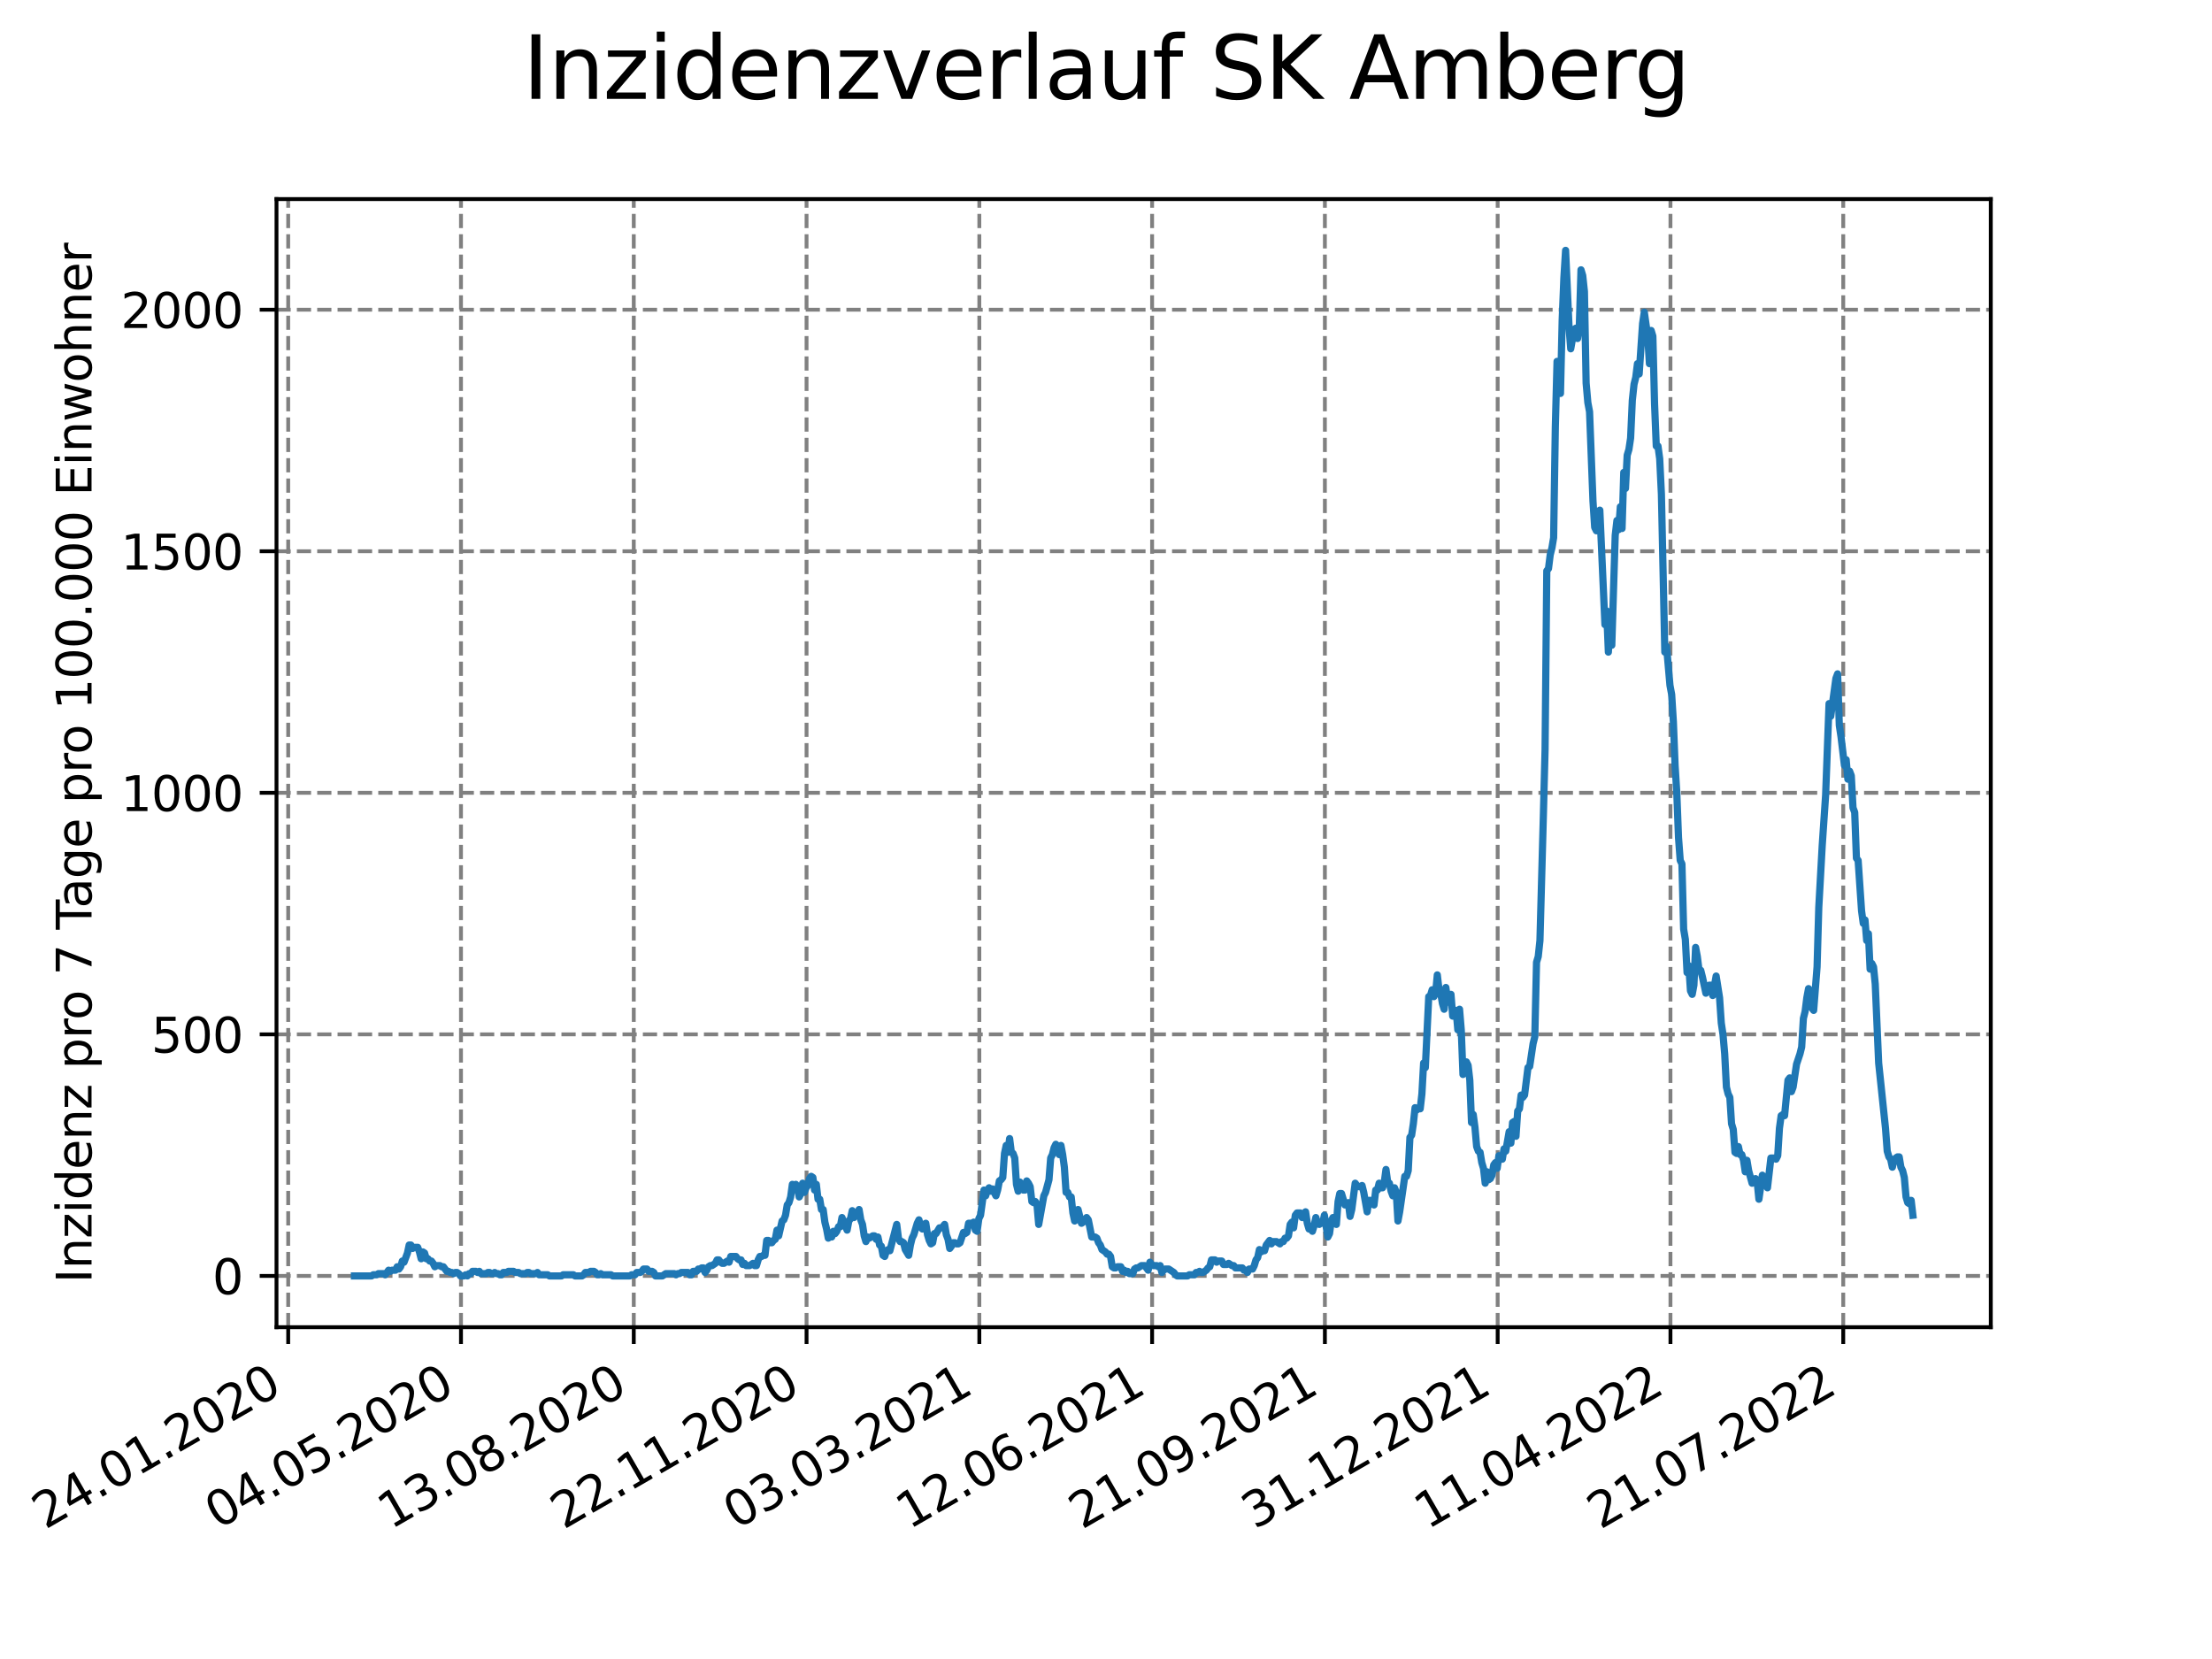 <?xml version="1.0" encoding="utf-8" standalone="no"?>
<!DOCTYPE svg PUBLIC "-//W3C//DTD SVG 1.1//EN"
  "http://www.w3.org/Graphics/SVG/1.1/DTD/svg11.dtd">
<svg xmlns:xlink="http://www.w3.org/1999/xlink" width="460.8pt" height="345.6pt" viewBox="0 0 460.8 345.6" xmlns="http://www.w3.org/2000/svg" version="1.1">
 <defs>
  <style type="text/css">*{stroke-linejoin: round; stroke-linecap: butt}</style>
 </defs>
 <g id="figure_1">
  <g id="patch_1">
   <path d="M 0 345.6 
L 460.8 345.6 
L 460.8 0 
L 0 0 
z
" style="fill: #ffffff"/>
  </g>
  <g id="axes_1">
   <g id="patch_2">
    <path d="M 57.6 276.48 
L 414.72 276.48 
L 414.72 41.472 
L 57.6 41.472 
z
" style="fill: #ffffff"/>
   </g>
   <g id="matplotlib.axis_1">
    <g id="xtick_1">
     <g id="line2d_1">
      <path d="M 60.038 276.48 
L 60.038 41.472 
" clip-path="url(#p9a2d839f9f)" style="fill: none; stroke-dasharray: 2.96,1.28; stroke-dashoffset: 0; stroke: #808080; stroke-width: 0.8"/>
     </g>
     <g id="line2d_2">
      <defs>
       <path id="mc7f849edbc" d="M 0 0 
L 0 3.5 
" style="stroke: #000000; stroke-width: 0.8"/>
      </defs>
      <g>
       <use xlink:href="#mc7f849edbc" x="60.038" y="276.48" style="stroke: #000000; stroke-width: 0.8"/>
      </g>
     </g>
     <g id="text_1">
      <!-- 24.01.2020 -->
      <g transform="translate(9.413 318.689)rotate(-30)scale(0.1 -0.1)">
       <defs>
        <path id="DejaVuSans-32" d="M 1228 531 
L 3431 531 
L 3431 0 
L 469 0 
L 469 531 
Q 828 903 1448 1529 
Q 2069 2156 2228 2338 
Q 2531 2678 2651 2914 
Q 2772 3150 2772 3378 
Q 2772 3750 2511 3984 
Q 2250 4219 1831 4219 
Q 1534 4219 1204 4116 
Q 875 4013 500 3803 
L 500 4441 
Q 881 4594 1212 4672 
Q 1544 4750 1819 4750 
Q 2544 4750 2975 4387 
Q 3406 4025 3406 3419 
Q 3406 3131 3298 2873 
Q 3191 2616 2906 2266 
Q 2828 2175 2409 1742 
Q 1991 1309 1228 531 
z
" transform="scale(0.016)"/>
        <path id="DejaVuSans-34" d="M 2419 4116 
L 825 1625 
L 2419 1625 
L 2419 4116 
z
M 2253 4666 
L 3047 4666 
L 3047 1625 
L 3713 1625 
L 3713 1100 
L 3047 1100 
L 3047 0 
L 2419 0 
L 2419 1100 
L 313 1100 
L 313 1709 
L 2253 4666 
z
" transform="scale(0.016)"/>
        <path id="DejaVuSans-2e" d="M 684 794 
L 1344 794 
L 1344 0 
L 684 0 
L 684 794 
z
" transform="scale(0.016)"/>
        <path id="DejaVuSans-30" d="M 2034 4250 
Q 1547 4250 1301 3770 
Q 1056 3291 1056 2328 
Q 1056 1369 1301 889 
Q 1547 409 2034 409 
Q 2525 409 2770 889 
Q 3016 1369 3016 2328 
Q 3016 3291 2770 3770 
Q 2525 4250 2034 4250 
z
M 2034 4750 
Q 2819 4750 3233 4129 
Q 3647 3509 3647 2328 
Q 3647 1150 3233 529 
Q 2819 -91 2034 -91 
Q 1250 -91 836 529 
Q 422 1150 422 2328 
Q 422 3509 836 4129 
Q 1250 4750 2034 4750 
z
" transform="scale(0.016)"/>
        <path id="DejaVuSans-31" d="M 794 531 
L 1825 531 
L 1825 4091 
L 703 3866 
L 703 4441 
L 1819 4666 
L 2450 4666 
L 2450 531 
L 3481 531 
L 3481 0 
L 794 0 
L 794 531 
z
" transform="scale(0.016)"/>
       </defs>
       <use xlink:href="#DejaVuSans-32"/>
       <use xlink:href="#DejaVuSans-34" x="63.623"/>
       <use xlink:href="#DejaVuSans-2e" x="127.246"/>
       <use xlink:href="#DejaVuSans-30" x="159.033"/>
       <use xlink:href="#DejaVuSans-31" x="222.656"/>
       <use xlink:href="#DejaVuSans-2e" x="286.279"/>
       <use xlink:href="#DejaVuSans-32" x="318.066"/>
       <use xlink:href="#DejaVuSans-30" x="381.689"/>
       <use xlink:href="#DejaVuSans-32" x="445.312"/>
       <use xlink:href="#DejaVuSans-30" x="508.936"/>
      </g>
     </g>
    </g>
    <g id="xtick_2">
     <g id="line2d_3">
      <path d="M 96.032 276.48 
L 96.032 41.472 
" clip-path="url(#p9a2d839f9f)" style="fill: none; stroke-dasharray: 2.96,1.28; stroke-dashoffset: 0; stroke: #808080; stroke-width: 0.8"/>
     </g>
     <g id="line2d_4">
      <g>
       <use xlink:href="#mc7f849edbc" x="96.032" y="276.48" style="stroke: #000000; stroke-width: 0.8"/>
      </g>
     </g>
     <g id="text_2">
      <!-- 04.05.2020 -->
      <g transform="translate(45.406 318.689)rotate(-30)scale(0.1 -0.1)">
       <defs>
        <path id="DejaVuSans-35" d="M 691 4666 
L 3169 4666 
L 3169 4134 
L 1269 4134 
L 1269 2991 
Q 1406 3038 1543 3061 
Q 1681 3084 1819 3084 
Q 2600 3084 3056 2656 
Q 3513 2228 3513 1497 
Q 3513 744 3044 326 
Q 2575 -91 1722 -91 
Q 1428 -91 1123 -41 
Q 819 9 494 109 
L 494 744 
Q 775 591 1075 516 
Q 1375 441 1709 441 
Q 2250 441 2565 725 
Q 2881 1009 2881 1497 
Q 2881 1984 2565 2268 
Q 2250 2553 1709 2553 
Q 1456 2553 1204 2497 
Q 953 2441 691 2322 
L 691 4666 
z
" transform="scale(0.016)"/>
       </defs>
       <use xlink:href="#DejaVuSans-30"/>
       <use xlink:href="#DejaVuSans-34" x="63.623"/>
       <use xlink:href="#DejaVuSans-2e" x="127.246"/>
       <use xlink:href="#DejaVuSans-30" x="159.033"/>
       <use xlink:href="#DejaVuSans-35" x="222.656"/>
       <use xlink:href="#DejaVuSans-2e" x="286.279"/>
       <use xlink:href="#DejaVuSans-32" x="318.066"/>
       <use xlink:href="#DejaVuSans-30" x="381.689"/>
       <use xlink:href="#DejaVuSans-32" x="445.312"/>
       <use xlink:href="#DejaVuSans-30" x="508.936"/>
      </g>
     </g>
    </g>
    <g id="xtick_3">
     <g id="line2d_5">
      <path d="M 132.025 276.48 
L 132.025 41.472 
" clip-path="url(#p9a2d839f9f)" style="fill: none; stroke-dasharray: 2.96,1.28; stroke-dashoffset: 0; stroke: #808080; stroke-width: 0.8"/>
     </g>
     <g id="line2d_6">
      <g>
       <use xlink:href="#mc7f849edbc" x="132.025" y="276.48" style="stroke: #000000; stroke-width: 0.8"/>
      </g>
     </g>
     <g id="text_3">
      <!-- 13.08.2020 -->
      <g transform="translate(81.4 318.689)rotate(-30)scale(0.1 -0.1)">
       <defs>
        <path id="DejaVuSans-33" d="M 2597 2516 
Q 3050 2419 3304 2112 
Q 3559 1806 3559 1356 
Q 3559 666 3084 287 
Q 2609 -91 1734 -91 
Q 1441 -91 1130 -33 
Q 819 25 488 141 
L 488 750 
Q 750 597 1062 519 
Q 1375 441 1716 441 
Q 2309 441 2620 675 
Q 2931 909 2931 1356 
Q 2931 1769 2642 2001 
Q 2353 2234 1838 2234 
L 1294 2234 
L 1294 2753 
L 1863 2753 
Q 2328 2753 2575 2939 
Q 2822 3125 2822 3475 
Q 2822 3834 2567 4026 
Q 2313 4219 1838 4219 
Q 1578 4219 1281 4162 
Q 984 4106 628 3988 
L 628 4550 
Q 988 4650 1302 4700 
Q 1616 4750 1894 4750 
Q 2613 4750 3031 4423 
Q 3450 4097 3450 3541 
Q 3450 3153 3228 2886 
Q 3006 2619 2597 2516 
z
" transform="scale(0.016)"/>
        <path id="DejaVuSans-38" d="M 2034 2216 
Q 1584 2216 1326 1975 
Q 1069 1734 1069 1313 
Q 1069 891 1326 650 
Q 1584 409 2034 409 
Q 2484 409 2743 651 
Q 3003 894 3003 1313 
Q 3003 1734 2745 1975 
Q 2488 2216 2034 2216 
z
M 1403 2484 
Q 997 2584 770 2862 
Q 544 3141 544 3541 
Q 544 4100 942 4425 
Q 1341 4750 2034 4750 
Q 2731 4750 3128 4425 
Q 3525 4100 3525 3541 
Q 3525 3141 3298 2862 
Q 3072 2584 2669 2484 
Q 3125 2378 3379 2068 
Q 3634 1759 3634 1313 
Q 3634 634 3220 271 
Q 2806 -91 2034 -91 
Q 1263 -91 848 271 
Q 434 634 434 1313 
Q 434 1759 690 2068 
Q 947 2378 1403 2484 
z
M 1172 3481 
Q 1172 3119 1398 2916 
Q 1625 2713 2034 2713 
Q 2441 2713 2670 2916 
Q 2900 3119 2900 3481 
Q 2900 3844 2670 4047 
Q 2441 4250 2034 4250 
Q 1625 4250 1398 4047 
Q 1172 3844 1172 3481 
z
" transform="scale(0.016)"/>
       </defs>
       <use xlink:href="#DejaVuSans-31"/>
       <use xlink:href="#DejaVuSans-33" x="63.623"/>
       <use xlink:href="#DejaVuSans-2e" x="127.246"/>
       <use xlink:href="#DejaVuSans-30" x="159.033"/>
       <use xlink:href="#DejaVuSans-38" x="222.656"/>
       <use xlink:href="#DejaVuSans-2e" x="286.279"/>
       <use xlink:href="#DejaVuSans-32" x="318.066"/>
       <use xlink:href="#DejaVuSans-30" x="381.689"/>
       <use xlink:href="#DejaVuSans-32" x="445.312"/>
       <use xlink:href="#DejaVuSans-30" x="508.936"/>
      </g>
     </g>
    </g>
    <g id="xtick_4">
     <g id="line2d_7">
      <path d="M 168.019 276.48 
L 168.019 41.472 
" clip-path="url(#p9a2d839f9f)" style="fill: none; stroke-dasharray: 2.96,1.28; stroke-dashoffset: 0; stroke: #808080; stroke-width: 0.8"/>
     </g>
     <g id="line2d_8">
      <g>
       <use xlink:href="#mc7f849edbc" x="168.019" y="276.48" style="stroke: #000000; stroke-width: 0.8"/>
      </g>
     </g>
     <g id="text_4">
      <!-- 22.11.2020 -->
      <g transform="translate(117.394 318.689)rotate(-30)scale(0.1 -0.1)">
       <use xlink:href="#DejaVuSans-32"/>
       <use xlink:href="#DejaVuSans-32" x="63.623"/>
       <use xlink:href="#DejaVuSans-2e" x="127.246"/>
       <use xlink:href="#DejaVuSans-31" x="159.033"/>
       <use xlink:href="#DejaVuSans-31" x="222.656"/>
       <use xlink:href="#DejaVuSans-2e" x="286.279"/>
       <use xlink:href="#DejaVuSans-32" x="318.066"/>
       <use xlink:href="#DejaVuSans-30" x="381.689"/>
       <use xlink:href="#DejaVuSans-32" x="445.312"/>
       <use xlink:href="#DejaVuSans-30" x="508.936"/>
      </g>
     </g>
    </g>
    <g id="xtick_5">
     <g id="line2d_9">
      <path d="M 204.012 276.48 
L 204.012 41.472 
" clip-path="url(#p9a2d839f9f)" style="fill: none; stroke-dasharray: 2.96,1.28; stroke-dashoffset: 0; stroke: #808080; stroke-width: 0.8"/>
     </g>
     <g id="line2d_10">
      <g>
       <use xlink:href="#mc7f849edbc" x="204.012" y="276.48" style="stroke: #000000; stroke-width: 0.8"/>
      </g>
     </g>
     <g id="text_5">
      <!-- 03.03.2021 -->
      <g transform="translate(153.387 318.689)rotate(-30)scale(0.1 -0.1)">
       <use xlink:href="#DejaVuSans-30"/>
       <use xlink:href="#DejaVuSans-33" x="63.623"/>
       <use xlink:href="#DejaVuSans-2e" x="127.246"/>
       <use xlink:href="#DejaVuSans-30" x="159.033"/>
       <use xlink:href="#DejaVuSans-33" x="222.656"/>
       <use xlink:href="#DejaVuSans-2e" x="286.279"/>
       <use xlink:href="#DejaVuSans-32" x="318.066"/>
       <use xlink:href="#DejaVuSans-30" x="381.689"/>
       <use xlink:href="#DejaVuSans-32" x="445.312"/>
       <use xlink:href="#DejaVuSans-31" x="508.936"/>
      </g>
     </g>
    </g>
    <g id="xtick_6">
     <g id="line2d_11">
      <path d="M 240.006 276.48 
L 240.006 41.472 
" clip-path="url(#p9a2d839f9f)" style="fill: none; stroke-dasharray: 2.96,1.28; stroke-dashoffset: 0; stroke: #808080; stroke-width: 0.8"/>
     </g>
     <g id="line2d_12">
      <g>
       <use xlink:href="#mc7f849edbc" x="240.006" y="276.48" style="stroke: #000000; stroke-width: 0.8"/>
      </g>
     </g>
     <g id="text_6">
      <!-- 12.06.2021 -->
      <g transform="translate(189.381 318.689)rotate(-30)scale(0.1 -0.1)">
       <defs>
        <path id="DejaVuSans-36" d="M 2113 2584 
Q 1688 2584 1439 2293 
Q 1191 2003 1191 1497 
Q 1191 994 1439 701 
Q 1688 409 2113 409 
Q 2538 409 2786 701 
Q 3034 994 3034 1497 
Q 3034 2003 2786 2293 
Q 2538 2584 2113 2584 
z
M 3366 4563 
L 3366 3988 
Q 3128 4100 2886 4159 
Q 2644 4219 2406 4219 
Q 1781 4219 1451 3797 
Q 1122 3375 1075 2522 
Q 1259 2794 1537 2939 
Q 1816 3084 2150 3084 
Q 2853 3084 3261 2657 
Q 3669 2231 3669 1497 
Q 3669 778 3244 343 
Q 2819 -91 2113 -91 
Q 1303 -91 875 529 
Q 447 1150 447 2328 
Q 447 3434 972 4092 
Q 1497 4750 2381 4750 
Q 2619 4750 2861 4703 
Q 3103 4656 3366 4563 
z
" transform="scale(0.016)"/>
       </defs>
       <use xlink:href="#DejaVuSans-31"/>
       <use xlink:href="#DejaVuSans-32" x="63.623"/>
       <use xlink:href="#DejaVuSans-2e" x="127.246"/>
       <use xlink:href="#DejaVuSans-30" x="159.033"/>
       <use xlink:href="#DejaVuSans-36" x="222.656"/>
       <use xlink:href="#DejaVuSans-2e" x="286.279"/>
       <use xlink:href="#DejaVuSans-32" x="318.066"/>
       <use xlink:href="#DejaVuSans-30" x="381.689"/>
       <use xlink:href="#DejaVuSans-32" x="445.312"/>
       <use xlink:href="#DejaVuSans-31" x="508.936"/>
      </g>
     </g>
    </g>
    <g id="xtick_7">
     <g id="line2d_13">
      <path d="M 275.999 276.48 
L 275.999 41.472 
" clip-path="url(#p9a2d839f9f)" style="fill: none; stroke-dasharray: 2.96,1.28; stroke-dashoffset: 0; stroke: #808080; stroke-width: 0.8"/>
     </g>
     <g id="line2d_14">
      <g>
       <use xlink:href="#mc7f849edbc" x="275.999" y="276.48" style="stroke: #000000; stroke-width: 0.8"/>
      </g>
     </g>
     <g id="text_7">
      <!-- 21.09.2021 -->
      <g transform="translate(225.374 318.689)rotate(-30)scale(0.1 -0.1)">
       <defs>
        <path id="DejaVuSans-39" d="M 703 97 
L 703 672 
Q 941 559 1184 500 
Q 1428 441 1663 441 
Q 2288 441 2617 861 
Q 2947 1281 2994 2138 
Q 2813 1869 2534 1725 
Q 2256 1581 1919 1581 
Q 1219 1581 811 2004 
Q 403 2428 403 3163 
Q 403 3881 828 4315 
Q 1253 4750 1959 4750 
Q 2769 4750 3195 4129 
Q 3622 3509 3622 2328 
Q 3622 1225 3098 567 
Q 2575 -91 1691 -91 
Q 1453 -91 1209 -44 
Q 966 3 703 97 
z
M 1959 2075 
Q 2384 2075 2632 2365 
Q 2881 2656 2881 3163 
Q 2881 3666 2632 3958 
Q 2384 4250 1959 4250 
Q 1534 4250 1286 3958 
Q 1038 3666 1038 3163 
Q 1038 2656 1286 2365 
Q 1534 2075 1959 2075 
z
" transform="scale(0.016)"/>
       </defs>
       <use xlink:href="#DejaVuSans-32"/>
       <use xlink:href="#DejaVuSans-31" x="63.623"/>
       <use xlink:href="#DejaVuSans-2e" x="127.246"/>
       <use xlink:href="#DejaVuSans-30" x="159.033"/>
       <use xlink:href="#DejaVuSans-39" x="222.656"/>
       <use xlink:href="#DejaVuSans-2e" x="286.279"/>
       <use xlink:href="#DejaVuSans-32" x="318.066"/>
       <use xlink:href="#DejaVuSans-30" x="381.689"/>
       <use xlink:href="#DejaVuSans-32" x="445.312"/>
       <use xlink:href="#DejaVuSans-31" x="508.936"/>
      </g>
     </g>
    </g>
    <g id="xtick_8">
     <g id="line2d_15">
      <path d="M 311.993 276.48 
L 311.993 41.472 
" clip-path="url(#p9a2d839f9f)" style="fill: none; stroke-dasharray: 2.96,1.28; stroke-dashoffset: 0; stroke: #808080; stroke-width: 0.8"/>
     </g>
     <g id="line2d_16">
      <g>
       <use xlink:href="#mc7f849edbc" x="311.993" y="276.48" style="stroke: #000000; stroke-width: 0.8"/>
      </g>
     </g>
     <g id="text_8">
      <!-- 31.12.2021 -->
      <g transform="translate(261.368 318.689)rotate(-30)scale(0.1 -0.1)">
       <use xlink:href="#DejaVuSans-33"/>
       <use xlink:href="#DejaVuSans-31" x="63.623"/>
       <use xlink:href="#DejaVuSans-2e" x="127.246"/>
       <use xlink:href="#DejaVuSans-31" x="159.033"/>
       <use xlink:href="#DejaVuSans-32" x="222.656"/>
       <use xlink:href="#DejaVuSans-2e" x="286.279"/>
       <use xlink:href="#DejaVuSans-32" x="318.066"/>
       <use xlink:href="#DejaVuSans-30" x="381.689"/>
       <use xlink:href="#DejaVuSans-32" x="445.312"/>
       <use xlink:href="#DejaVuSans-31" x="508.936"/>
      </g>
     </g>
    </g>
    <g id="xtick_9">
     <g id="line2d_17">
      <path d="M 347.986 276.48 
L 347.986 41.472 
" clip-path="url(#p9a2d839f9f)" style="fill: none; stroke-dasharray: 2.96,1.28; stroke-dashoffset: 0; stroke: #808080; stroke-width: 0.8"/>
     </g>
     <g id="line2d_18">
      <g>
       <use xlink:href="#mc7f849edbc" x="347.986" y="276.48" style="stroke: #000000; stroke-width: 0.8"/>
      </g>
     </g>
     <g id="text_9">
      <!-- 11.04.2022 -->
      <g transform="translate(297.361 318.689)rotate(-30)scale(0.1 -0.1)">
       <use xlink:href="#DejaVuSans-31"/>
       <use xlink:href="#DejaVuSans-31" x="63.623"/>
       <use xlink:href="#DejaVuSans-2e" x="127.246"/>
       <use xlink:href="#DejaVuSans-30" x="159.033"/>
       <use xlink:href="#DejaVuSans-34" x="222.656"/>
       <use xlink:href="#DejaVuSans-2e" x="286.279"/>
       <use xlink:href="#DejaVuSans-32" x="318.066"/>
       <use xlink:href="#DejaVuSans-30" x="381.689"/>
       <use xlink:href="#DejaVuSans-32" x="445.312"/>
       <use xlink:href="#DejaVuSans-32" x="508.936"/>
      </g>
     </g>
    </g>
    <g id="xtick_10">
     <g id="line2d_19">
      <path d="M 383.98 276.48 
L 383.98 41.472 
" clip-path="url(#p9a2d839f9f)" style="fill: none; stroke-dasharray: 2.96,1.28; stroke-dashoffset: 0; stroke: #808080; stroke-width: 0.8"/>
     </g>
     <g id="line2d_20">
      <g>
       <use xlink:href="#mc7f849edbc" x="383.98" y="276.48" style="stroke: #000000; stroke-width: 0.8"/>
      </g>
     </g>
     <g id="text_10">
      <!-- 21.07.2022 -->
      <g transform="translate(333.355 318.689)rotate(-30)scale(0.1 -0.1)">
       <defs>
        <path id="DejaVuSans-37" d="M 525 4666 
L 3525 4666 
L 3525 4397 
L 1831 0 
L 1172 0 
L 2766 4134 
L 525 4134 
L 525 4666 
z
" transform="scale(0.016)"/>
       </defs>
       <use xlink:href="#DejaVuSans-32"/>
       <use xlink:href="#DejaVuSans-31" x="63.623"/>
       <use xlink:href="#DejaVuSans-2e" x="127.246"/>
       <use xlink:href="#DejaVuSans-30" x="159.033"/>
       <use xlink:href="#DejaVuSans-37" x="222.656"/>
       <use xlink:href="#DejaVuSans-2e" x="286.279"/>
       <use xlink:href="#DejaVuSans-32" x="318.066"/>
       <use xlink:href="#DejaVuSans-30" x="381.689"/>
       <use xlink:href="#DejaVuSans-32" x="445.312"/>
       <use xlink:href="#DejaVuSans-32" x="508.936"/>
      </g>
     </g>
    </g>
   </g>
   <g id="matplotlib.axis_2">
    <g id="ytick_1">
     <g id="line2d_21">
      <path d="M 57.6 265.798 
L 414.72 265.798 
" clip-path="url(#p9a2d839f9f)" style="fill: none; stroke-dasharray: 2.96,1.28; stroke-dashoffset: 0; stroke: #808080; stroke-width: 0.8"/>
     </g>
     <g id="line2d_22">
      <defs>
       <path id="m469c32d929" d="M 0 0 
L -3.5 0 
" style="stroke: #000000; stroke-width: 0.8"/>
      </defs>
      <g>
       <use xlink:href="#m469c32d929" x="57.6" y="265.798" style="stroke: #000000; stroke-width: 0.8"/>
      </g>
     </g>
     <g id="text_11">
      <!-- 0 -->
      <g transform="translate(44.237 269.597)scale(0.1 -0.1)">
       <use xlink:href="#DejaVuSans-30"/>
      </g>
     </g>
    </g>
    <g id="ytick_2">
     <g id="line2d_23">
      <path d="M 57.6 215.478 
L 414.72 215.478 
" clip-path="url(#p9a2d839f9f)" style="fill: none; stroke-dasharray: 2.96,1.28; stroke-dashoffset: 0; stroke: #808080; stroke-width: 0.8"/>
     </g>
     <g id="line2d_24">
      <g>
       <use xlink:href="#m469c32d929" x="57.6" y="215.478" style="stroke: #000000; stroke-width: 0.8"/>
      </g>
     </g>
     <g id="text_12">
      <!-- 500 -->
      <g transform="translate(31.512 219.278)scale(0.1 -0.1)">
       <use xlink:href="#DejaVuSans-35"/>
       <use xlink:href="#DejaVuSans-30" x="63.623"/>
       <use xlink:href="#DejaVuSans-30" x="127.246"/>
      </g>
     </g>
    </g>
    <g id="ytick_3">
     <g id="line2d_25">
      <path d="M 57.6 165.159 
L 414.72 165.159 
" clip-path="url(#p9a2d839f9f)" style="fill: none; stroke-dasharray: 2.96,1.28; stroke-dashoffset: 0; stroke: #808080; stroke-width: 0.8"/>
     </g>
     <g id="line2d_26">
      <g>
       <use xlink:href="#m469c32d929" x="57.6" y="165.159" style="stroke: #000000; stroke-width: 0.8"/>
      </g>
     </g>
     <g id="text_13">
      <!-- 1000 -->
      <g transform="translate(25.15 168.958)scale(0.1 -0.1)">
       <use xlink:href="#DejaVuSans-31"/>
       <use xlink:href="#DejaVuSans-30" x="63.623"/>
       <use xlink:href="#DejaVuSans-30" x="127.246"/>
       <use xlink:href="#DejaVuSans-30" x="190.869"/>
      </g>
     </g>
    </g>
    <g id="ytick_4">
     <g id="line2d_27">
      <path d="M 57.6 114.839 
L 414.72 114.839 
" clip-path="url(#p9a2d839f9f)" style="fill: none; stroke-dasharray: 2.96,1.28; stroke-dashoffset: 0; stroke: #808080; stroke-width: 0.8"/>
     </g>
     <g id="line2d_28">
      <g>
       <use xlink:href="#m469c32d929" x="57.6" y="114.839" style="stroke: #000000; stroke-width: 0.8"/>
      </g>
     </g>
     <g id="text_14">
      <!-- 1500 -->
      <g transform="translate(25.15 118.638)scale(0.1 -0.1)">
       <use xlink:href="#DejaVuSans-31"/>
       <use xlink:href="#DejaVuSans-35" x="63.623"/>
       <use xlink:href="#DejaVuSans-30" x="127.246"/>
       <use xlink:href="#DejaVuSans-30" x="190.869"/>
      </g>
     </g>
    </g>
    <g id="ytick_5">
     <g id="line2d_29">
      <path d="M 57.6 64.52 
L 414.72 64.52 
" clip-path="url(#p9a2d839f9f)" style="fill: none; stroke-dasharray: 2.96,1.28; stroke-dashoffset: 0; stroke: #808080; stroke-width: 0.8"/>
     </g>
     <g id="line2d_30">
      <g>
       <use xlink:href="#m469c32d929" x="57.6" y="64.52" style="stroke: #000000; stroke-width: 0.8"/>
      </g>
     </g>
     <g id="text_15">
      <!-- 2000 -->
      <g transform="translate(25.15 68.319)scale(0.1 -0.1)">
       <use xlink:href="#DejaVuSans-32"/>
       <use xlink:href="#DejaVuSans-30" x="63.623"/>
       <use xlink:href="#DejaVuSans-30" x="127.246"/>
       <use xlink:href="#DejaVuSans-30" x="190.869"/>
      </g>
     </g>
    </g>
    <g id="text_16">
     <!-- Inzidenz pro 7 Tage pro 100.000 Einwohner -->
     <g transform="translate(19.07 267.301)rotate(-90)scale(0.1 -0.1)">
      <defs>
       <path id="DejaVuSans-49" d="M 628 4666 
L 1259 4666 
L 1259 0 
L 628 0 
L 628 4666 
z
" transform="scale(0.016)"/>
       <path id="DejaVuSans-6e" d="M 3513 2113 
L 3513 0 
L 2938 0 
L 2938 2094 
Q 2938 2591 2744 2837 
Q 2550 3084 2163 3084 
Q 1697 3084 1428 2787 
Q 1159 2491 1159 1978 
L 1159 0 
L 581 0 
L 581 3500 
L 1159 3500 
L 1159 2956 
Q 1366 3272 1645 3428 
Q 1925 3584 2291 3584 
Q 2894 3584 3203 3211 
Q 3513 2838 3513 2113 
z
" transform="scale(0.016)"/>
       <path id="DejaVuSans-7a" d="M 353 3500 
L 3084 3500 
L 3084 2975 
L 922 459 
L 3084 459 
L 3084 0 
L 275 0 
L 275 525 
L 2438 3041 
L 353 3041 
L 353 3500 
z
" transform="scale(0.016)"/>
       <path id="DejaVuSans-69" d="M 603 3500 
L 1178 3500 
L 1178 0 
L 603 0 
L 603 3500 
z
M 603 4863 
L 1178 4863 
L 1178 4134 
L 603 4134 
L 603 4863 
z
" transform="scale(0.016)"/>
       <path id="DejaVuSans-64" d="M 2906 2969 
L 2906 4863 
L 3481 4863 
L 3481 0 
L 2906 0 
L 2906 525 
Q 2725 213 2448 61 
Q 2172 -91 1784 -91 
Q 1150 -91 751 415 
Q 353 922 353 1747 
Q 353 2572 751 3078 
Q 1150 3584 1784 3584 
Q 2172 3584 2448 3432 
Q 2725 3281 2906 2969 
z
M 947 1747 
Q 947 1113 1208 752 
Q 1469 391 1925 391 
Q 2381 391 2643 752 
Q 2906 1113 2906 1747 
Q 2906 2381 2643 2742 
Q 2381 3103 1925 3103 
Q 1469 3103 1208 2742 
Q 947 2381 947 1747 
z
" transform="scale(0.016)"/>
       <path id="DejaVuSans-65" d="M 3597 1894 
L 3597 1613 
L 953 1613 
Q 991 1019 1311 708 
Q 1631 397 2203 397 
Q 2534 397 2845 478 
Q 3156 559 3463 722 
L 3463 178 
Q 3153 47 2828 -22 
Q 2503 -91 2169 -91 
Q 1331 -91 842 396 
Q 353 884 353 1716 
Q 353 2575 817 3079 
Q 1281 3584 2069 3584 
Q 2775 3584 3186 3129 
Q 3597 2675 3597 1894 
z
M 3022 2063 
Q 3016 2534 2758 2815 
Q 2500 3097 2075 3097 
Q 1594 3097 1305 2825 
Q 1016 2553 972 2059 
L 3022 2063 
z
" transform="scale(0.016)"/>
       <path id="DejaVuSans-20" transform="scale(0.016)"/>
       <path id="DejaVuSans-70" d="M 1159 525 
L 1159 -1331 
L 581 -1331 
L 581 3500 
L 1159 3500 
L 1159 2969 
Q 1341 3281 1617 3432 
Q 1894 3584 2278 3584 
Q 2916 3584 3314 3078 
Q 3713 2572 3713 1747 
Q 3713 922 3314 415 
Q 2916 -91 2278 -91 
Q 1894 -91 1617 61 
Q 1341 213 1159 525 
z
M 3116 1747 
Q 3116 2381 2855 2742 
Q 2594 3103 2138 3103 
Q 1681 3103 1420 2742 
Q 1159 2381 1159 1747 
Q 1159 1113 1420 752 
Q 1681 391 2138 391 
Q 2594 391 2855 752 
Q 3116 1113 3116 1747 
z
" transform="scale(0.016)"/>
       <path id="DejaVuSans-72" d="M 2631 2963 
Q 2534 3019 2420 3045 
Q 2306 3072 2169 3072 
Q 1681 3072 1420 2755 
Q 1159 2438 1159 1844 
L 1159 0 
L 581 0 
L 581 3500 
L 1159 3500 
L 1159 2956 
Q 1341 3275 1631 3429 
Q 1922 3584 2338 3584 
Q 2397 3584 2469 3576 
Q 2541 3569 2628 3553 
L 2631 2963 
z
" transform="scale(0.016)"/>
       <path id="DejaVuSans-6f" d="M 1959 3097 
Q 1497 3097 1228 2736 
Q 959 2375 959 1747 
Q 959 1119 1226 758 
Q 1494 397 1959 397 
Q 2419 397 2687 759 
Q 2956 1122 2956 1747 
Q 2956 2369 2687 2733 
Q 2419 3097 1959 3097 
z
M 1959 3584 
Q 2709 3584 3137 3096 
Q 3566 2609 3566 1747 
Q 3566 888 3137 398 
Q 2709 -91 1959 -91 
Q 1206 -91 779 398 
Q 353 888 353 1747 
Q 353 2609 779 3096 
Q 1206 3584 1959 3584 
z
" transform="scale(0.016)"/>
       <path id="DejaVuSans-54" d="M -19 4666 
L 3928 4666 
L 3928 4134 
L 2272 4134 
L 2272 0 
L 1638 0 
L 1638 4134 
L -19 4134 
L -19 4666 
z
" transform="scale(0.016)"/>
       <path id="DejaVuSans-61" d="M 2194 1759 
Q 1497 1759 1228 1600 
Q 959 1441 959 1056 
Q 959 750 1161 570 
Q 1363 391 1709 391 
Q 2188 391 2477 730 
Q 2766 1069 2766 1631 
L 2766 1759 
L 2194 1759 
z
M 3341 1997 
L 3341 0 
L 2766 0 
L 2766 531 
Q 2569 213 2275 61 
Q 1981 -91 1556 -91 
Q 1019 -91 701 211 
Q 384 513 384 1019 
Q 384 1609 779 1909 
Q 1175 2209 1959 2209 
L 2766 2209 
L 2766 2266 
Q 2766 2663 2505 2880 
Q 2244 3097 1772 3097 
Q 1472 3097 1187 3025 
Q 903 2953 641 2809 
L 641 3341 
Q 956 3463 1253 3523 
Q 1550 3584 1831 3584 
Q 2591 3584 2966 3190 
Q 3341 2797 3341 1997 
z
" transform="scale(0.016)"/>
       <path id="DejaVuSans-67" d="M 2906 1791 
Q 2906 2416 2648 2759 
Q 2391 3103 1925 3103 
Q 1463 3103 1205 2759 
Q 947 2416 947 1791 
Q 947 1169 1205 825 
Q 1463 481 1925 481 
Q 2391 481 2648 825 
Q 2906 1169 2906 1791 
z
M 3481 434 
Q 3481 -459 3084 -895 
Q 2688 -1331 1869 -1331 
Q 1566 -1331 1297 -1286 
Q 1028 -1241 775 -1147 
L 775 -588 
Q 1028 -725 1275 -790 
Q 1522 -856 1778 -856 
Q 2344 -856 2625 -561 
Q 2906 -266 2906 331 
L 2906 616 
Q 2728 306 2450 153 
Q 2172 0 1784 0 
Q 1141 0 747 490 
Q 353 981 353 1791 
Q 353 2603 747 3093 
Q 1141 3584 1784 3584 
Q 2172 3584 2450 3431 
Q 2728 3278 2906 2969 
L 2906 3500 
L 3481 3500 
L 3481 434 
z
" transform="scale(0.016)"/>
       <path id="DejaVuSans-45" d="M 628 4666 
L 3578 4666 
L 3578 4134 
L 1259 4134 
L 1259 2753 
L 3481 2753 
L 3481 2222 
L 1259 2222 
L 1259 531 
L 3634 531 
L 3634 0 
L 628 0 
L 628 4666 
z
" transform="scale(0.016)"/>
       <path id="DejaVuSans-77" d="M 269 3500 
L 844 3500 
L 1563 769 
L 2278 3500 
L 2956 3500 
L 3675 769 
L 4391 3500 
L 4966 3500 
L 4050 0 
L 3372 0 
L 2619 2869 
L 1863 0 
L 1184 0 
L 269 3500 
z
" transform="scale(0.016)"/>
       <path id="DejaVuSans-68" d="M 3513 2113 
L 3513 0 
L 2938 0 
L 2938 2094 
Q 2938 2591 2744 2837 
Q 2550 3084 2163 3084 
Q 1697 3084 1428 2787 
Q 1159 2491 1159 1978 
L 1159 0 
L 581 0 
L 581 4863 
L 1159 4863 
L 1159 2956 
Q 1366 3272 1645 3428 
Q 1925 3584 2291 3584 
Q 2894 3584 3203 3211 
Q 3513 2838 3513 2113 
z
" transform="scale(0.016)"/>
      </defs>
      <use xlink:href="#DejaVuSans-49"/>
      <use xlink:href="#DejaVuSans-6e" x="29.492"/>
      <use xlink:href="#DejaVuSans-7a" x="92.871"/>
      <use xlink:href="#DejaVuSans-69" x="145.361"/>
      <use xlink:href="#DejaVuSans-64" x="173.145"/>
      <use xlink:href="#DejaVuSans-65" x="236.621"/>
      <use xlink:href="#DejaVuSans-6e" x="298.145"/>
      <use xlink:href="#DejaVuSans-7a" x="361.523"/>
      <use xlink:href="#DejaVuSans-20" x="414.014"/>
      <use xlink:href="#DejaVuSans-70" x="445.801"/>
      <use xlink:href="#DejaVuSans-72" x="509.277"/>
      <use xlink:href="#DejaVuSans-6f" x="548.141"/>
      <use xlink:href="#DejaVuSans-20" x="609.322"/>
      <use xlink:href="#DejaVuSans-37" x="641.109"/>
      <use xlink:href="#DejaVuSans-20" x="704.732"/>
      <use xlink:href="#DejaVuSans-54" x="736.52"/>
      <use xlink:href="#DejaVuSans-61" x="781.104"/>
      <use xlink:href="#DejaVuSans-67" x="842.383"/>
      <use xlink:href="#DejaVuSans-65" x="905.859"/>
      <use xlink:href="#DejaVuSans-20" x="967.383"/>
      <use xlink:href="#DejaVuSans-70" x="999.17"/>
      <use xlink:href="#DejaVuSans-72" x="1062.646"/>
      <use xlink:href="#DejaVuSans-6f" x="1101.51"/>
      <use xlink:href="#DejaVuSans-20" x="1162.691"/>
      <use xlink:href="#DejaVuSans-31" x="1194.479"/>
      <use xlink:href="#DejaVuSans-30" x="1258.102"/>
      <use xlink:href="#DejaVuSans-30" x="1321.725"/>
      <use xlink:href="#DejaVuSans-2e" x="1385.348"/>
      <use xlink:href="#DejaVuSans-30" x="1417.135"/>
      <use xlink:href="#DejaVuSans-30" x="1480.758"/>
      <use xlink:href="#DejaVuSans-30" x="1544.381"/>
      <use xlink:href="#DejaVuSans-20" x="1608.004"/>
      <use xlink:href="#DejaVuSans-45" x="1639.791"/>
      <use xlink:href="#DejaVuSans-69" x="1702.975"/>
      <use xlink:href="#DejaVuSans-6e" x="1730.758"/>
      <use xlink:href="#DejaVuSans-77" x="1794.137"/>
      <use xlink:href="#DejaVuSans-6f" x="1875.924"/>
      <use xlink:href="#DejaVuSans-68" x="1937.105"/>
      <use xlink:href="#DejaVuSans-6e" x="2000.484"/>
      <use xlink:href="#DejaVuSans-65" x="2063.863"/>
      <use xlink:href="#DejaVuSans-72" x="2125.387"/>
     </g>
    </g>
   </g>
   <g id="line2d_31">
    <path d="M 73.833 265.798 
L 77.396 265.798 
L 77.753 265.559 
L 78.466 265.559 
L 78.822 265.321 
L 79.891 265.321 
L 80.247 265.559 
L 80.96 264.606 
L 81.317 264.844 
L 81.673 264.606 
L 82.386 264.606 
L 82.742 263.89 
L 83.098 264.367 
L 83.455 263.89 
L 83.811 262.698 
L 84.168 262.937 
L 84.88 261.029 
L 85.237 259.36 
L 85.593 259.36 
L 85.949 260.075 
L 86.306 259.837 
L 87.018 259.837 
L 87.375 260.791 
L 87.731 262.221 
L 88.088 260.791 
L 88.444 261.029 
L 88.8 262.221 
L 89.157 262.221 
L 89.513 262.698 
L 89.869 262.698 
L 90.226 263.175 
L 90.582 263.89 
L 90.939 263.652 
L 91.651 263.652 
L 92.008 263.89 
L 92.364 263.89 
L 93.077 264.844 
L 93.433 264.844 
L 93.79 265.082 
L 94.146 265.082 
L 94.502 265.321 
L 94.859 265.082 
L 95.215 265.082 
L 95.571 265.321 
L 95.928 265.798 
L 96.641 265.798 
L 96.997 265.559 
L 97.353 265.798 
L 97.71 265.321 
L 98.066 265.321 
L 98.422 264.844 
L 99.135 264.844 
L 99.491 265.082 
L 99.848 264.844 
L 100.204 265.321 
L 101.273 265.321 
L 101.63 265.082 
L 101.986 265.082 
L 102.342 265.321 
L 102.699 265.321 
L 103.055 265.082 
L 103.412 265.321 
L 103.768 265.321 
L 104.124 265.559 
L 104.481 265.559 
L 104.837 265.082 
L 105.55 265.082 
L 105.906 264.844 
L 106.975 264.844 
L 107.332 265.082 
L 108.044 265.082 
L 108.401 265.321 
L 109.47 265.321 
L 109.826 265.082 
L 110.183 265.082 
L 110.539 265.321 
L 111.608 265.321 
L 111.964 265.082 
L 112.321 265.559 
L 114.103 265.559 
L 114.459 265.798 
L 116.954 265.798 
L 117.31 265.559 
L 119.448 265.559 
L 119.805 265.798 
L 121.23 265.798 
L 121.587 265.559 
L 121.943 265.082 
L 122.656 265.082 
L 123.012 264.844 
L 123.725 264.844 
L 124.081 265.082 
L 124.437 265.559 
L 124.794 265.559 
L 125.15 265.321 
L 125.507 265.559 
L 127.288 265.559 
L 127.645 265.798 
L 131.209 265.798 
L 131.565 265.559 
L 132.278 265.559 
L 132.634 265.082 
L 133.347 265.082 
L 133.703 264.844 
L 134.06 264.367 
L 134.772 264.367 
L 135.129 264.844 
L 135.841 264.844 
L 136.198 265.082 
L 136.554 265.798 
L 137.98 265.798 
L 138.692 265.321 
L 140.474 265.321 
L 140.831 265.559 
L 141.187 265.321 
L 141.543 265.321 
L 141.9 265.082 
L 143.325 265.082 
L 143.682 265.559 
L 144.038 265.559 
L 144.394 264.844 
L 145.107 264.844 
L 145.463 264.367 
L 145.82 264.367 
L 146.176 264.129 
L 146.533 264.129 
L 146.889 265.082 
L 147.245 264.606 
L 147.602 263.89 
L 147.958 263.652 
L 148.314 263.652 
L 149.027 263.175 
L 149.384 262.46 
L 149.74 262.46 
L 150.096 262.937 
L 150.453 263.175 
L 150.809 263.175 
L 151.522 262.698 
L 151.878 262.937 
L 152.234 261.744 
L 153.304 261.744 
L 153.66 262.221 
L 154.016 262.46 
L 154.373 262.46 
L 154.729 263.413 
L 155.085 263.175 
L 155.442 263.652 
L 156.155 263.652 
L 156.867 263.175 
L 157.224 263.652 
L 157.58 263.652 
L 157.936 262.46 
L 158.293 261.744 
L 158.649 261.744 
L 159.006 261.506 
L 159.362 261.506 
L 159.718 258.406 
L 160.075 258.406 
L 160.431 258.883 
L 160.787 258.883 
L 161.144 258.406 
L 161.5 258.168 
L 161.857 256.26 
L 162.213 257.452 
L 162.926 254.353 
L 163.282 254.114 
L 163.638 253.16 
L 163.995 251.014 
L 164.351 250.538 
L 164.707 249.345 
L 165.064 246.722 
L 165.42 246.961 
L 165.777 246.722 
L 166.133 247.438 
L 166.489 249.345 
L 166.846 248.63 
L 167.202 246.484 
L 167.558 248.392 
L 167.915 247.438 
L 168.271 246.961 
L 168.628 245.53 
L 168.984 245.053 
L 169.34 245.292 
L 169.697 247.915 
L 170.053 246.722 
L 170.409 249.822 
L 170.766 249.822 
L 171.122 251.968 
L 171.479 251.968 
L 171.835 254.591 
L 172.191 256.022 
L 172.548 257.929 
L 172.904 257.214 
L 173.26 257.691 
L 173.617 256.499 
L 173.973 256.975 
L 174.33 256.499 
L 174.686 255.545 
L 175.042 255.545 
L 175.399 253.637 
L 176.468 256.26 
L 176.824 254.353 
L 177.18 253.876 
L 177.537 252.207 
L 177.893 253.637 
L 178.25 253.16 
L 178.606 252.922 
L 178.962 251.968 
L 179.319 254.114 
L 179.675 255.068 
L 180.031 257.452 
L 180.388 258.645 
L 180.744 257.691 
L 181.101 257.929 
L 181.813 257.452 
L 182.17 257.452 
L 182.526 258.168 
L 182.882 257.691 
L 183.239 259.36 
L 183.595 259.598 
L 183.952 261.506 
L 184.308 261.744 
L 184.664 260.552 
L 185.021 260.314 
L 185.377 260.552 
L 186.803 255.068 
L 187.159 257.929 
L 187.515 258.645 
L 187.872 258.645 
L 188.228 258.883 
L 188.584 260.314 
L 189.297 261.506 
L 189.654 259.36 
L 190.01 257.929 
L 190.366 257.214 
L 191.079 254.83 
L 191.435 254.114 
L 191.792 255.545 
L 192.148 256.022 
L 192.504 255.068 
L 192.861 254.83 
L 193.217 257.214 
L 193.574 258.406 
L 193.93 259.121 
L 194.286 258.883 
L 194.643 256.975 
L 194.999 256.975 
L 195.712 255.783 
L 196.068 255.783 
L 196.425 255.545 
L 196.781 255.068 
L 197.137 257.214 
L 197.494 258.168 
L 197.85 260.075 
L 198.206 259.598 
L 198.563 258.883 
L 198.919 258.883 
L 199.276 259.121 
L 199.632 259.121 
L 199.988 258.883 
L 200.701 256.737 
L 201.057 256.975 
L 201.414 256.737 
L 201.77 254.83 
L 202.483 254.83 
L 202.839 254.591 
L 203.196 256.26 
L 203.552 256.499 
L 203.908 253.876 
L 204.265 253.16 
L 204.977 247.915 
L 205.334 249.107 
L 205.69 247.915 
L 206.047 247.438 
L 206.403 248.153 
L 206.759 247.676 
L 207.472 249.107 
L 207.828 247.915 
L 208.185 246.007 
L 208.541 245.769 
L 208.898 245.292 
L 209.254 240.285 
L 209.61 238.615 
L 209.967 240.046 
L 210.323 237.185 
L 210.679 240.046 
L 211.036 240.285 
L 211.392 241.238 
L 211.749 246.722 
L 212.105 248.153 
L 212.461 246.246 
L 212.818 247.676 
L 213.174 247.915 
L 213.53 247.915 
L 213.887 246.007 
L 214.243 246.484 
L 214.6 247.199 
L 214.956 250.299 
L 215.312 250.538 
L 215.669 250.299 
L 216.025 251.014 
L 216.381 255.068 
L 217.45 249.107 
L 217.807 248.392 
L 218.52 245.769 
L 218.876 241.238 
L 219.232 240.523 
L 219.589 239.092 
L 219.945 238.377 
L 220.301 239.092 
L 220.658 240.523 
L 221.014 238.615 
L 221.371 240.523 
L 221.727 243.146 
L 222.083 248.392 
L 222.44 248.392 
L 222.796 249.345 
L 223.152 249.345 
L 223.509 252.684 
L 223.865 254.353 
L 224.222 254.114 
L 224.578 251.968 
L 225.291 254.83 
L 226.003 254.353 
L 226.36 253.637 
L 226.716 254.114 
L 227.429 257.691 
L 228.142 257.691 
L 228.498 257.929 
L 228.854 258.883 
L 229.211 259.36 
L 229.567 260.314 
L 230.28 260.791 
L 230.636 261.267 
L 230.993 261.267 
L 231.349 261.744 
L 231.705 263.89 
L 232.062 264.129 
L 232.418 264.129 
L 232.774 263.89 
L 233.487 263.89 
L 233.844 264.844 
L 234.2 264.606 
L 234.556 265.082 
L 234.913 264.844 
L 235.269 265.321 
L 235.982 265.321 
L 236.338 264.367 
L 236.695 264.129 
L 237.051 264.129 
L 237.764 263.652 
L 238.476 263.652 
L 239.189 264.606 
L 239.546 262.937 
L 239.902 263.413 
L 240.258 263.652 
L 240.971 263.652 
L 241.327 263.89 
L 241.684 263.652 
L 242.04 265.082 
L 242.397 264.606 
L 242.753 264.367 
L 243.466 264.367 
L 244.535 265.082 
L 244.891 265.559 
L 245.247 265.798 
L 247.386 265.798 
L 247.742 265.559 
L 248.811 265.559 
L 249.168 265.082 
L 249.524 265.082 
L 249.88 264.844 
L 250.237 265.082 
L 250.593 265.082 
L 251.306 264.606 
L 251.662 264.129 
L 252.019 263.89 
L 252.375 262.46 
L 253.088 262.46 
L 253.444 262.937 
L 253.8 262.698 
L 254.513 262.698 
L 254.87 263.413 
L 255.582 263.413 
L 255.939 263.175 
L 256.651 263.652 
L 257.008 263.652 
L 257.364 264.129 
L 258.79 264.129 
L 259.146 264.606 
L 259.502 264.606 
L 259.859 265.082 
L 260.215 264.367 
L 260.928 264.367 
L 261.284 263.652 
L 261.641 262.46 
L 261.997 261.983 
L 262.353 260.314 
L 262.71 260.791 
L 263.066 260.552 
L 263.422 260.552 
L 263.779 259.36 
L 264.492 258.406 
L 264.848 259.121 
L 265.204 258.645 
L 265.917 258.645 
L 266.63 259.121 
L 266.986 258.645 
L 267.343 258.645 
L 267.699 257.929 
L 268.055 257.929 
L 268.412 257.452 
L 268.768 255.068 
L 269.124 254.591 
L 269.481 255.783 
L 269.837 253.16 
L 270.193 252.684 
L 270.906 252.684 
L 271.263 253.637 
L 271.619 253.637 
L 271.975 252.445 
L 272.332 254.83 
L 272.688 256.022 
L 273.044 256.022 
L 273.401 256.499 
L 273.757 255.306 
L 274.114 253.637 
L 274.47 254.83 
L 274.826 255.068 
L 275.183 254.591 
L 275.539 254.83 
L 275.895 253.16 
L 276.608 257.691 
L 276.965 256.975 
L 277.321 254.353 
L 277.677 253.637 
L 278.034 253.637 
L 278.39 255.068 
L 278.746 250.299 
L 279.103 248.63 
L 279.459 248.63 
L 280.172 251.014 
L 280.885 250.538 
L 281.241 253.399 
L 281.597 251.968 
L 282.31 246.484 
L 282.666 246.961 
L 283.023 247.199 
L 283.379 247.199 
L 283.736 246.961 
L 284.092 248.392 
L 284.805 252.445 
L 285.161 250.061 
L 285.517 250.061 
L 286.23 251.014 
L 286.587 247.915 
L 286.943 247.915 
L 287.299 246.484 
L 287.656 247.438 
L 288.012 247.438 
L 288.368 246.246 
L 288.725 243.623 
L 289.081 246.246 
L 289.438 246.484 
L 289.794 248.153 
L 290.15 249.107 
L 290.507 247.438 
L 290.863 248.392 
L 291.219 254.353 
L 291.576 252.445 
L 292.645 245.053 
L 293.001 245.053 
L 293.358 243.861 
L 293.714 236.946 
L 294.07 236.47 
L 294.427 234.085 
L 294.783 230.747 
L 295.14 231.224 
L 295.496 230.747 
L 295.852 230.985 
L 296.209 227.886 
L 296.565 221.448 
L 296.921 222.401 
L 297.634 207.618 
L 297.99 207.38 
L 298.347 206.187 
L 298.703 207.618 
L 299.06 206.903 
L 299.416 203.088 
L 299.772 206.187 
L 300.129 206.903 
L 300.485 209.049 
L 300.841 210.241 
L 301.198 205.711 
L 301.554 208.333 
L 301.911 208.81 
L 302.267 207.141 
L 302.623 211.672 
L 302.98 211.195 
L 303.336 210.479 
L 303.692 214.533 
L 304.049 210.241 
L 304.405 214.533 
L 304.762 223.832 
L 305.118 221.448 
L 305.474 221.209 
L 305.831 221.925 
L 306.187 225.024 
L 306.543 233.847 
L 306.9 232.178 
L 307.256 234.8 
L 307.613 238.854 
L 307.969 239.808 
L 308.325 240.046 
L 308.682 242.192 
L 309.038 243.384 
L 309.394 246.484 
L 309.751 244.1 
L 310.107 245.769 
L 310.463 245.53 
L 310.82 244.815 
L 311.176 242.669 
L 311.533 242.192 
L 311.889 243.384 
L 312.245 240.761 
L 312.602 241.477 
L 312.958 241.477 
L 313.314 239.331 
L 313.671 239.808 
L 314.384 235.754 
L 314.74 238.139 
L 315.096 233.847 
L 315.453 233.608 
L 315.809 236.708 
L 316.165 231.462 
L 316.522 230.985 
L 316.878 228.124 
L 317.235 228.601 
L 317.591 228.124 
L 318.304 222.401 
L 318.66 222.163 
L 319.373 217.394 
L 319.729 215.964 
L 320.086 200.465 
L 320.442 199.273 
L 320.798 195.934 
L 321.511 169.944 
L 321.867 156.115 
L 322.224 118.918 
L 322.58 118.441 
L 322.936 115.58 
L 323.293 114.149 
L 323.649 112.003 
L 324.006 88.874 
L 324.362 75.283 
L 324.718 79.575 
L 325.075 81.959 
L 325.431 66.699 
L 325.787 57.877 
L 326.144 52.154 
L 326.857 68.13 
L 327.213 72.66 
L 327.926 68.607 
L 328.282 68.368 
L 328.638 70.514 
L 328.995 68.13 
L 329.351 56.208 
L 329.708 57.4 
L 330.064 60.738 
L 330.42 79.813 
L 330.777 83.867 
L 331.133 85.774 
L 331.846 104.373 
L 332.202 109.857 
L 332.559 110.572 
L 332.915 109.857 
L 333.271 106.28 
L 334.34 130.125 
L 334.697 127.263 
L 335.053 135.847 
L 335.409 129.171 
L 335.766 134.417 
L 336.479 111.526 
L 336.835 108.426 
L 337.191 110.334 
L 337.548 105.565 
L 337.904 110.095 
L 338.26 98.412 
L 338.617 101.75 
L 338.973 94.835 
L 339.33 93.643 
L 339.686 91.259 
L 340.042 83.39 
L 340.399 80.052 
L 340.755 78.621 
L 341.111 75.76 
L 341.468 77.906 
L 342.181 67.414 
L 342.537 65.03 
L 343.25 70.037 
L 343.606 75.76 
L 343.962 68.845 
L 344.319 70.037 
L 344.675 84.105 
L 345.032 92.928 
L 345.388 92.928 
L 345.744 95.551 
L 346.101 102.942 
L 346.813 135.847 
L 347.17 134.655 
L 347.883 142.762 
L 348.239 144.67 
L 348.595 150.392 
L 348.952 159.453 
L 349.308 165.175 
L 349.664 174.475 
L 350.021 179.244 
L 350.377 179.959 
L 350.733 193.55 
L 351.09 195.696 
L 351.446 202.611 
L 351.803 201.18 
L 352.159 206.426 
L 352.515 207.141 
L 352.872 205.234 
L 353.228 197.365 
L 353.584 199.273 
L 353.941 202.134 
L 354.297 202.134 
L 354.654 203.565 
L 355.366 206.903 
L 355.723 206.426 
L 356.079 205.234 
L 356.435 205.234 
L 356.792 207.38 
L 357.505 203.326 
L 358.217 207.857 
L 358.574 213.102 
L 358.93 215.487 
L 359.286 219.54 
L 359.643 226.455 
L 359.999 227.886 
L 360.356 228.601 
L 360.712 234.085 
L 361.068 235.277 
L 361.425 240.046 
L 361.781 240.285 
L 362.137 238.854 
L 362.494 240.523 
L 362.85 240.523 
L 363.206 241.715 
L 363.563 244.1 
L 363.919 241.715 
L 364.276 243.861 
L 364.988 246.484 
L 365.345 246.246 
L 365.701 245.53 
L 366.057 246.246 
L 366.414 249.822 
L 367.127 244.815 
L 367.839 246.246 
L 368.196 247.438 
L 368.908 241.238 
L 369.621 241.238 
L 369.978 241.477 
L 370.334 240.761 
L 370.69 235.039 
L 371.047 232.416 
L 371.403 232.178 
L 371.759 232.416 
L 372.472 225.024 
L 372.829 224.547 
L 373.185 227.409 
L 373.541 226.455 
L 374.254 221.686 
L 374.967 219.54 
L 375.323 218.11 
L 375.679 212.148 
L 376.036 210.718 
L 376.392 207.857 
L 376.749 205.949 
L 377.461 210.002 
L 377.818 210.479 
L 378.53 201.419 
L 378.887 189.02 
L 379.6 176.144 
L 380.312 165.652 
L 381.025 146.577 
L 381.381 149.2 
L 382.451 141.331 
L 382.807 140.378 
L 383.163 151.107 
L 383.52 153.492 
L 384.232 159.453 
L 384.589 158.261 
L 384.945 162.314 
L 385.302 160.645 
L 385.658 161.599 
L 386.014 168.275 
L 386.371 169.229 
L 386.727 178.767 
L 387.083 179.244 
L 387.796 189.735 
L 388.152 192.358 
L 388.509 191.642 
L 388.865 195.934 
L 389.222 194.504 
L 389.578 201.895 
L 389.934 200.703 
L 390.291 201.419 
L 390.647 204.995 
L 391.36 221.448 
L 392.785 235.039 
L 393.142 239.808 
L 393.498 241 
L 393.854 241.477 
L 394.211 243.146 
L 394.567 241.715 
L 394.924 241.238 
L 395.28 241 
L 395.636 241 
L 395.993 243.146 
L 396.349 243.861 
L 396.705 245.292 
L 397.062 249.345 
L 397.418 250.538 
L 397.775 250.776 
L 398.131 250.061 
L 398.487 253.16 
L 398.487 253.16 
" clip-path="url(#p9a2d839f9f)" style="fill: none; stroke: #1f77b4; stroke-width: 1.5; stroke-linecap: square"/>
   </g>
   <g id="patch_3">
    <path d="M 57.6 276.48 
L 57.6 41.472 
" style="fill: none; stroke: #000000; stroke-width: 0.8; stroke-linejoin: miter; stroke-linecap: square"/>
   </g>
   <g id="patch_4">
    <path d="M 414.72 276.48 
L 414.72 41.472 
" style="fill: none; stroke: #000000; stroke-width: 0.8; stroke-linejoin: miter; stroke-linecap: square"/>
   </g>
   <g id="patch_5">
    <path d="M 57.6 276.48 
L 414.72 276.48 
" style="fill: none; stroke: #000000; stroke-width: 0.8; stroke-linejoin: miter; stroke-linecap: square"/>
   </g>
   <g id="patch_6">
    <path d="M 57.6 41.472 
L 414.72 41.472 
" style="fill: none; stroke: #000000; stroke-width: 0.8; stroke-linejoin: miter; stroke-linecap: square"/>
   </g>
  </g>
  <g id="text_17">
   <!-- Inzidenzverlauf SK Amberg -->
   <g transform="translate(108.92 20.589)scale(0.18 -0.18)">
    <defs>
     <path id="DejaVuSans-76" d="M 191 3500 
L 800 3500 
L 1894 563 
L 2988 3500 
L 3597 3500 
L 2284 0 
L 1503 0 
L 191 3500 
z
" transform="scale(0.016)"/>
     <path id="DejaVuSans-6c" d="M 603 4863 
L 1178 4863 
L 1178 0 
L 603 0 
L 603 4863 
z
" transform="scale(0.016)"/>
     <path id="DejaVuSans-75" d="M 544 1381 
L 544 3500 
L 1119 3500 
L 1119 1403 
Q 1119 906 1312 657 
Q 1506 409 1894 409 
Q 2359 409 2629 706 
Q 2900 1003 2900 1516 
L 2900 3500 
L 3475 3500 
L 3475 0 
L 2900 0 
L 2900 538 
Q 2691 219 2414 64 
Q 2138 -91 1772 -91 
Q 1169 -91 856 284 
Q 544 659 544 1381 
z
M 1991 3584 
L 1991 3584 
z
" transform="scale(0.016)"/>
     <path id="DejaVuSans-66" d="M 2375 4863 
L 2375 4384 
L 1825 4384 
Q 1516 4384 1395 4259 
Q 1275 4134 1275 3809 
L 1275 3500 
L 2222 3500 
L 2222 3053 
L 1275 3053 
L 1275 0 
L 697 0 
L 697 3053 
L 147 3053 
L 147 3500 
L 697 3500 
L 697 3744 
Q 697 4328 969 4595 
Q 1241 4863 1831 4863 
L 2375 4863 
z
" transform="scale(0.016)"/>
     <path id="DejaVuSans-53" d="M 3425 4513 
L 3425 3897 
Q 3066 4069 2747 4153 
Q 2428 4238 2131 4238 
Q 1616 4238 1336 4038 
Q 1056 3838 1056 3469 
Q 1056 3159 1242 3001 
Q 1428 2844 1947 2747 
L 2328 2669 
Q 3034 2534 3370 2195 
Q 3706 1856 3706 1288 
Q 3706 609 3251 259 
Q 2797 -91 1919 -91 
Q 1588 -91 1214 -16 
Q 841 59 441 206 
L 441 856 
Q 825 641 1194 531 
Q 1563 422 1919 422 
Q 2459 422 2753 634 
Q 3047 847 3047 1241 
Q 3047 1584 2836 1778 
Q 2625 1972 2144 2069 
L 1759 2144 
Q 1053 2284 737 2584 
Q 422 2884 422 3419 
Q 422 4038 858 4394 
Q 1294 4750 2059 4750 
Q 2388 4750 2728 4690 
Q 3069 4631 3425 4513 
z
" transform="scale(0.016)"/>
     <path id="DejaVuSans-4b" d="M 628 4666 
L 1259 4666 
L 1259 2694 
L 3353 4666 
L 4166 4666 
L 1850 2491 
L 4331 0 
L 3500 0 
L 1259 2247 
L 1259 0 
L 628 0 
L 628 4666 
z
" transform="scale(0.016)"/>
     <path id="DejaVuSans-41" d="M 2188 4044 
L 1331 1722 
L 3047 1722 
L 2188 4044 
z
M 1831 4666 
L 2547 4666 
L 4325 0 
L 3669 0 
L 3244 1197 
L 1141 1197 
L 716 0 
L 50 0 
L 1831 4666 
z
" transform="scale(0.016)"/>
     <path id="DejaVuSans-6d" d="M 3328 2828 
Q 3544 3216 3844 3400 
Q 4144 3584 4550 3584 
Q 5097 3584 5394 3201 
Q 5691 2819 5691 2113 
L 5691 0 
L 5113 0 
L 5113 2094 
Q 5113 2597 4934 2840 
Q 4756 3084 4391 3084 
Q 3944 3084 3684 2787 
Q 3425 2491 3425 1978 
L 3425 0 
L 2847 0 
L 2847 2094 
Q 2847 2600 2669 2842 
Q 2491 3084 2119 3084 
Q 1678 3084 1418 2786 
Q 1159 2488 1159 1978 
L 1159 0 
L 581 0 
L 581 3500 
L 1159 3500 
L 1159 2956 
Q 1356 3278 1631 3431 
Q 1906 3584 2284 3584 
Q 2666 3584 2933 3390 
Q 3200 3197 3328 2828 
z
" transform="scale(0.016)"/>
     <path id="DejaVuSans-62" d="M 3116 1747 
Q 3116 2381 2855 2742 
Q 2594 3103 2138 3103 
Q 1681 3103 1420 2742 
Q 1159 2381 1159 1747 
Q 1159 1113 1420 752 
Q 1681 391 2138 391 
Q 2594 391 2855 752 
Q 3116 1113 3116 1747 
z
M 1159 2969 
Q 1341 3281 1617 3432 
Q 1894 3584 2278 3584 
Q 2916 3584 3314 3078 
Q 3713 2572 3713 1747 
Q 3713 922 3314 415 
Q 2916 -91 2278 -91 
Q 1894 -91 1617 61 
Q 1341 213 1159 525 
L 1159 0 
L 581 0 
L 581 4863 
L 1159 4863 
L 1159 2969 
z
" transform="scale(0.016)"/>
    </defs>
    <use xlink:href="#DejaVuSans-49"/>
    <use xlink:href="#DejaVuSans-6e" x="29.492"/>
    <use xlink:href="#DejaVuSans-7a" x="92.871"/>
    <use xlink:href="#DejaVuSans-69" x="145.361"/>
    <use xlink:href="#DejaVuSans-64" x="173.145"/>
    <use xlink:href="#DejaVuSans-65" x="236.621"/>
    <use xlink:href="#DejaVuSans-6e" x="298.145"/>
    <use xlink:href="#DejaVuSans-7a" x="361.523"/>
    <use xlink:href="#DejaVuSans-76" x="414.014"/>
    <use xlink:href="#DejaVuSans-65" x="473.193"/>
    <use xlink:href="#DejaVuSans-72" x="534.717"/>
    <use xlink:href="#DejaVuSans-6c" x="575.83"/>
    <use xlink:href="#DejaVuSans-61" x="603.613"/>
    <use xlink:href="#DejaVuSans-75" x="664.893"/>
    <use xlink:href="#DejaVuSans-66" x="728.271"/>
    <use xlink:href="#DejaVuSans-20" x="763.477"/>
    <use xlink:href="#DejaVuSans-53" x="795.264"/>
    <use xlink:href="#DejaVuSans-4b" x="858.74"/>
    <use xlink:href="#DejaVuSans-20" x="924.316"/>
    <use xlink:href="#DejaVuSans-41" x="956.104"/>
    <use xlink:href="#DejaVuSans-6d" x="1024.512"/>
    <use xlink:href="#DejaVuSans-62" x="1121.924"/>
    <use xlink:href="#DejaVuSans-65" x="1185.4"/>
    <use xlink:href="#DejaVuSans-72" x="1246.924"/>
    <use xlink:href="#DejaVuSans-67" x="1286.287"/>
   </g>
  </g>
 </g>
 <defs>
  <clipPath id="p9a2d839f9f">
   <rect x="57.6" y="41.472" width="357.12" height="235.008"/>
  </clipPath>
 </defs>
</svg>
